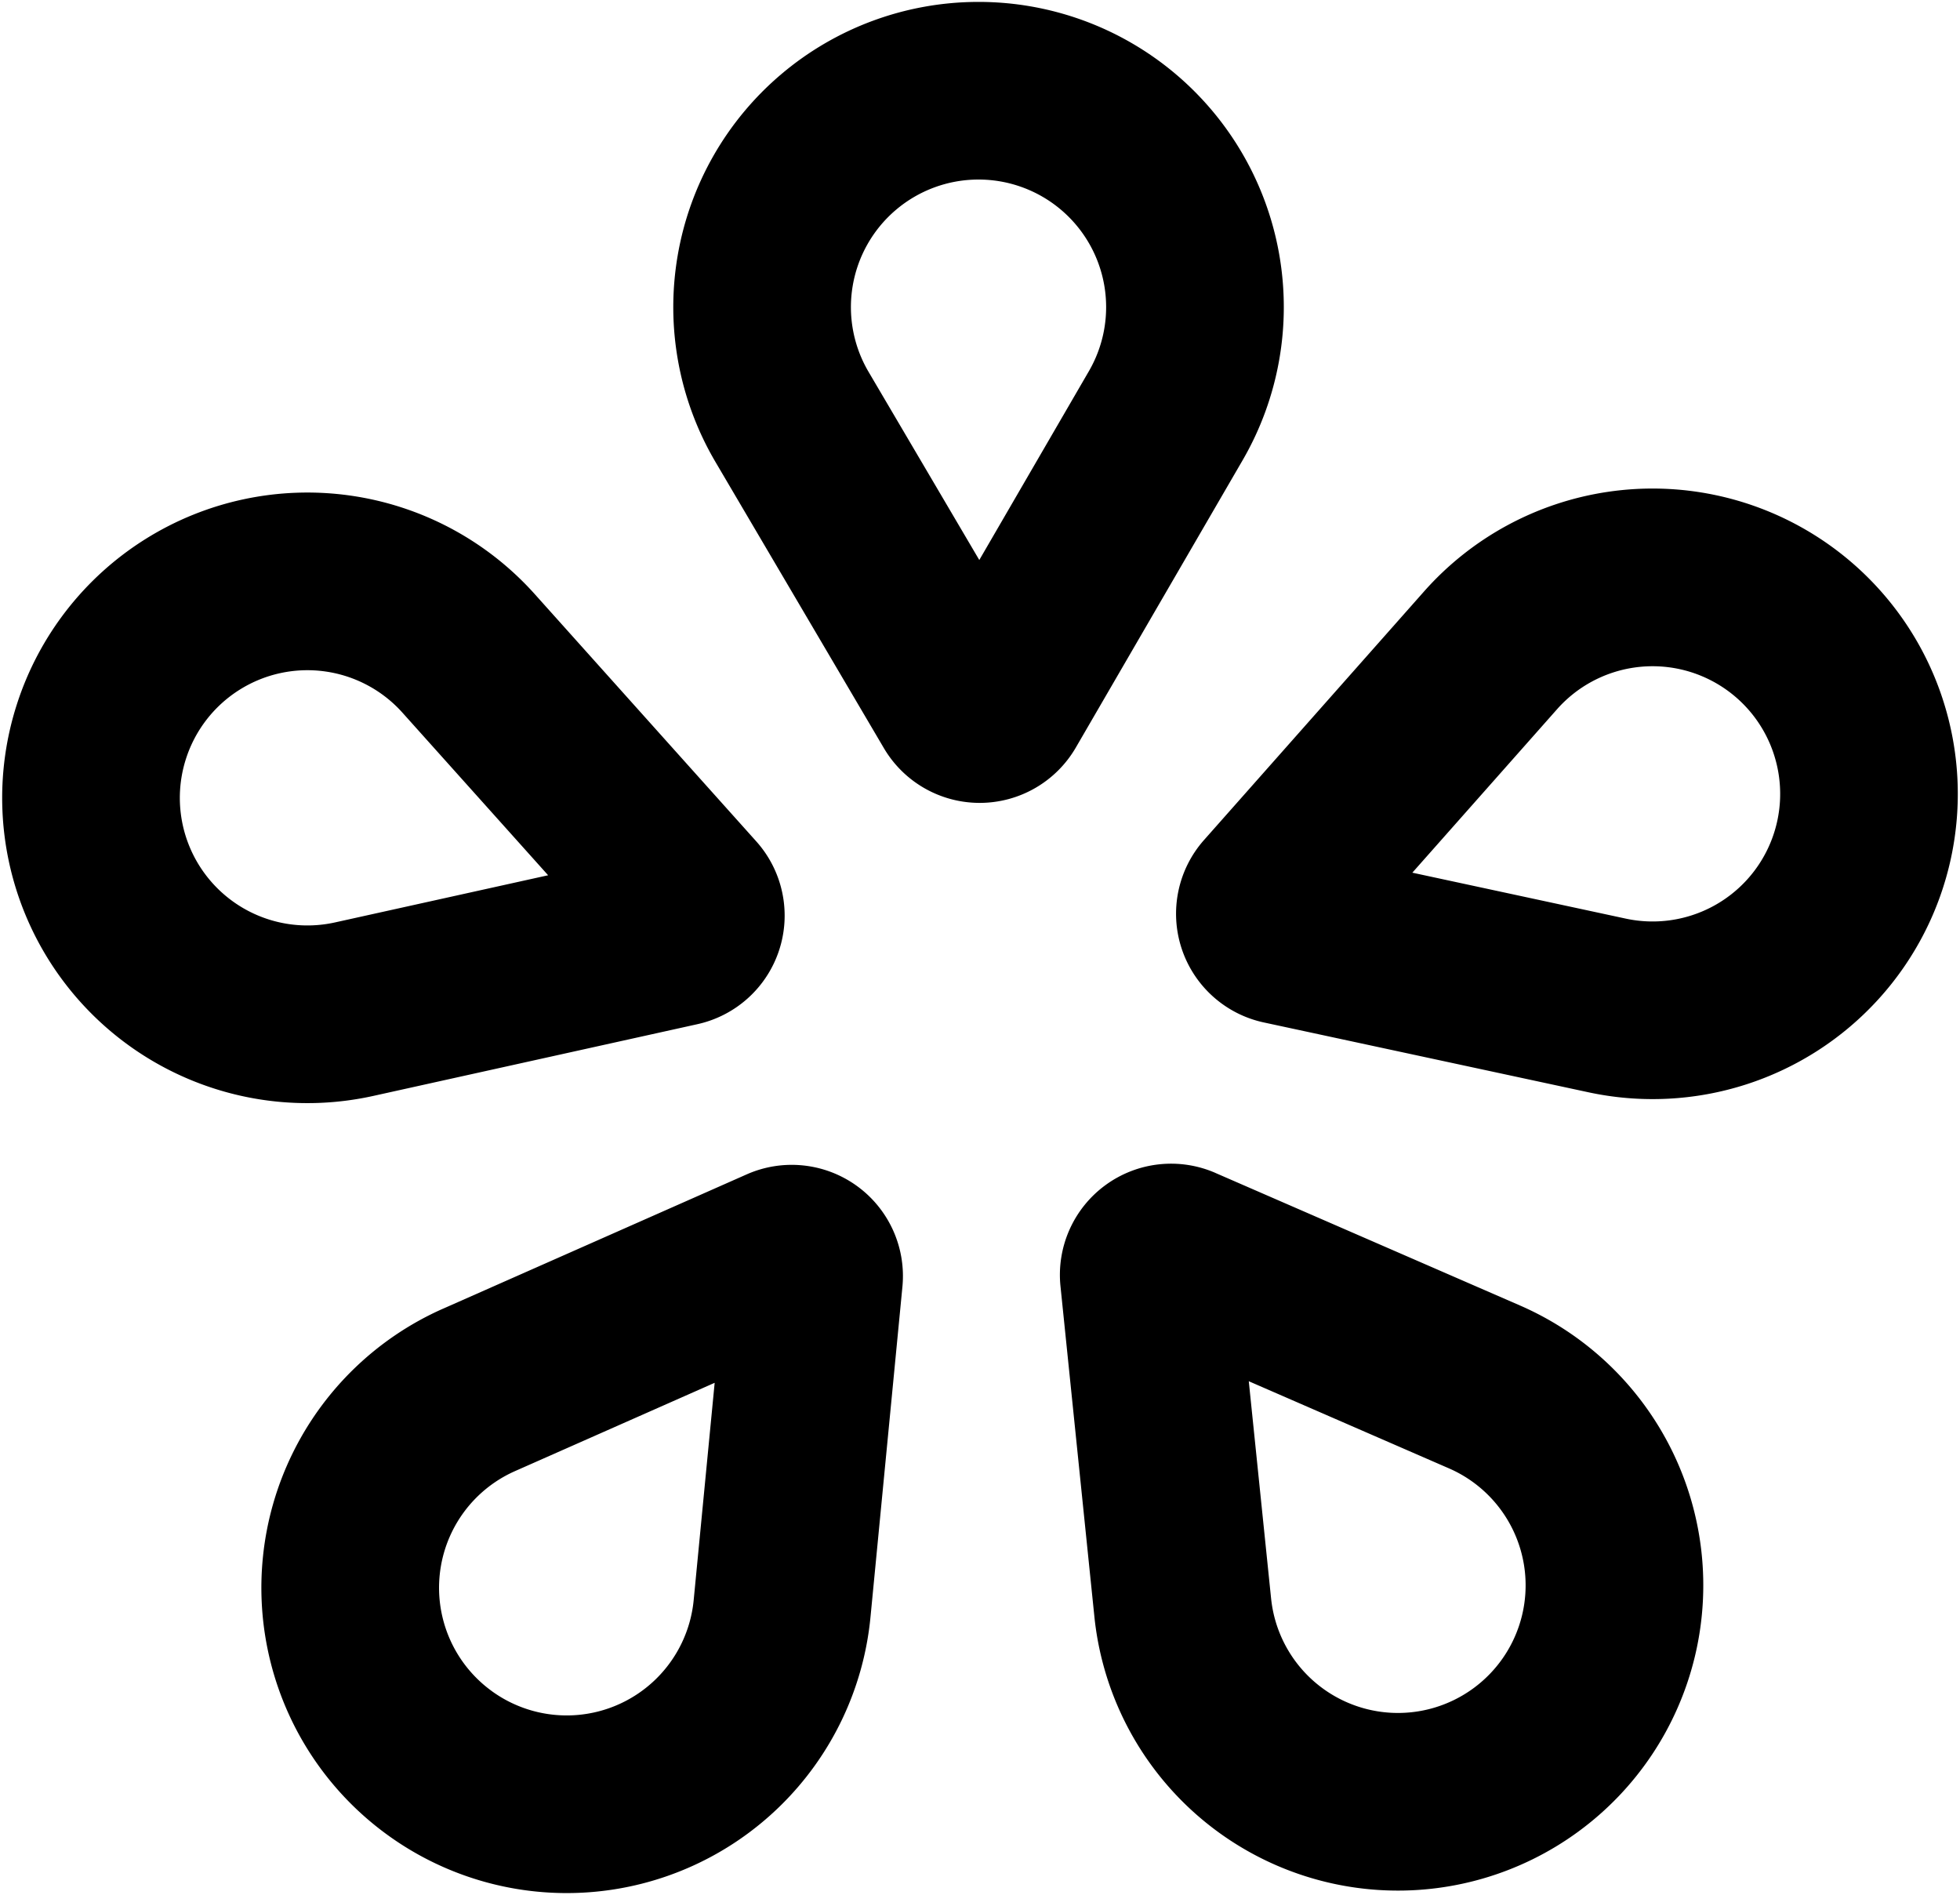 ﻿<svg width="512" height="495" viewBox="0 0 512 495">
   <path d="M509.642,224.147a79.718,79.718,0,0,1-94.7,61.173l-84.786-18.238a29.047,29.047,0,0,1-15.639-47.655L372,154.492a79.724,79.724,0,0,1,135.441,27.991,0.038,0.038,0,0,1,.008.029A79.738,79.738,0,0,1,509.642,224.147Zm-46.28-27.16-0.007-.03a33.329,33.329,0,0,0-56.611-11.7l-37.806,42.7,55.758,12A33.322,33.322,0,0,0,463.362,196.987Zm-182.325-1.723a29.045,29.045,0,0,1-50.152.147c-12.47-21.185-28.21-47.93-43.989-74.743A79.729,79.729,0,0,1,255.367.5a0.043,0.043,0,0,1,.034,0,79.725,79.725,0,0,1,69.18,119.758C308.959,147.165,293.381,174,281.037,195.264ZM255.531,46.9H255.5A33.324,33.324,0,0,0,226.888,97.13l28.927,49.151,28.629-49.323A33.325,33.325,0,0,0,255.531,46.9ZM195.306,260.8a29.05,29.05,0,0,1-13.11,6.729l-84.672,18.74A79.729,79.729,0,0,1,4.4,184.006a0.148,0.148,0,0,1,.009-0.03,79.723,79.723,0,0,1,135.272-28.792l57.873,64.594A29.05,29.05,0,0,1,195.306,260.8Zm-90.183-74.646a33.318,33.318,0,0,0-56.536,12.037l-0.01.03A33.321,33.321,0,0,0,87.5,240.953l55.684-12.322Zm10.636,155.686,79.315-35.083a29.049,29.049,0,0,1,40.659,29.361c-2.365,24.472-5.351,55.357-8.345,86.328A79.723,79.723,0,0,1,101.364,479.41l-0.024-.019A79.726,79.726,0,0,1,115.759,341.835Zm12.746,99.928,0.026,0.019a33.32,33.32,0,0,0,52.674-23.806l5.483-56.772-52.16,23.069A33.322,33.322,0,0,0,128.505,441.763Zm189-135.376L397.03,341a79.726,79.726,0,0,1,15.233,137.466l-0.026.019a79.723,79.723,0,0,1-126.359-56.221c-3.176-30.953-6.344-61.82-8.854-86.277A29.044,29.044,0,0,1,317.509,306.387Zm14.536,111.14a33.32,33.32,0,0,0,52.806,23.5l0.026-.018a33.323,33.323,0,0,0-6.367-57.454l-52.294-22.762Z"/>
</svg>